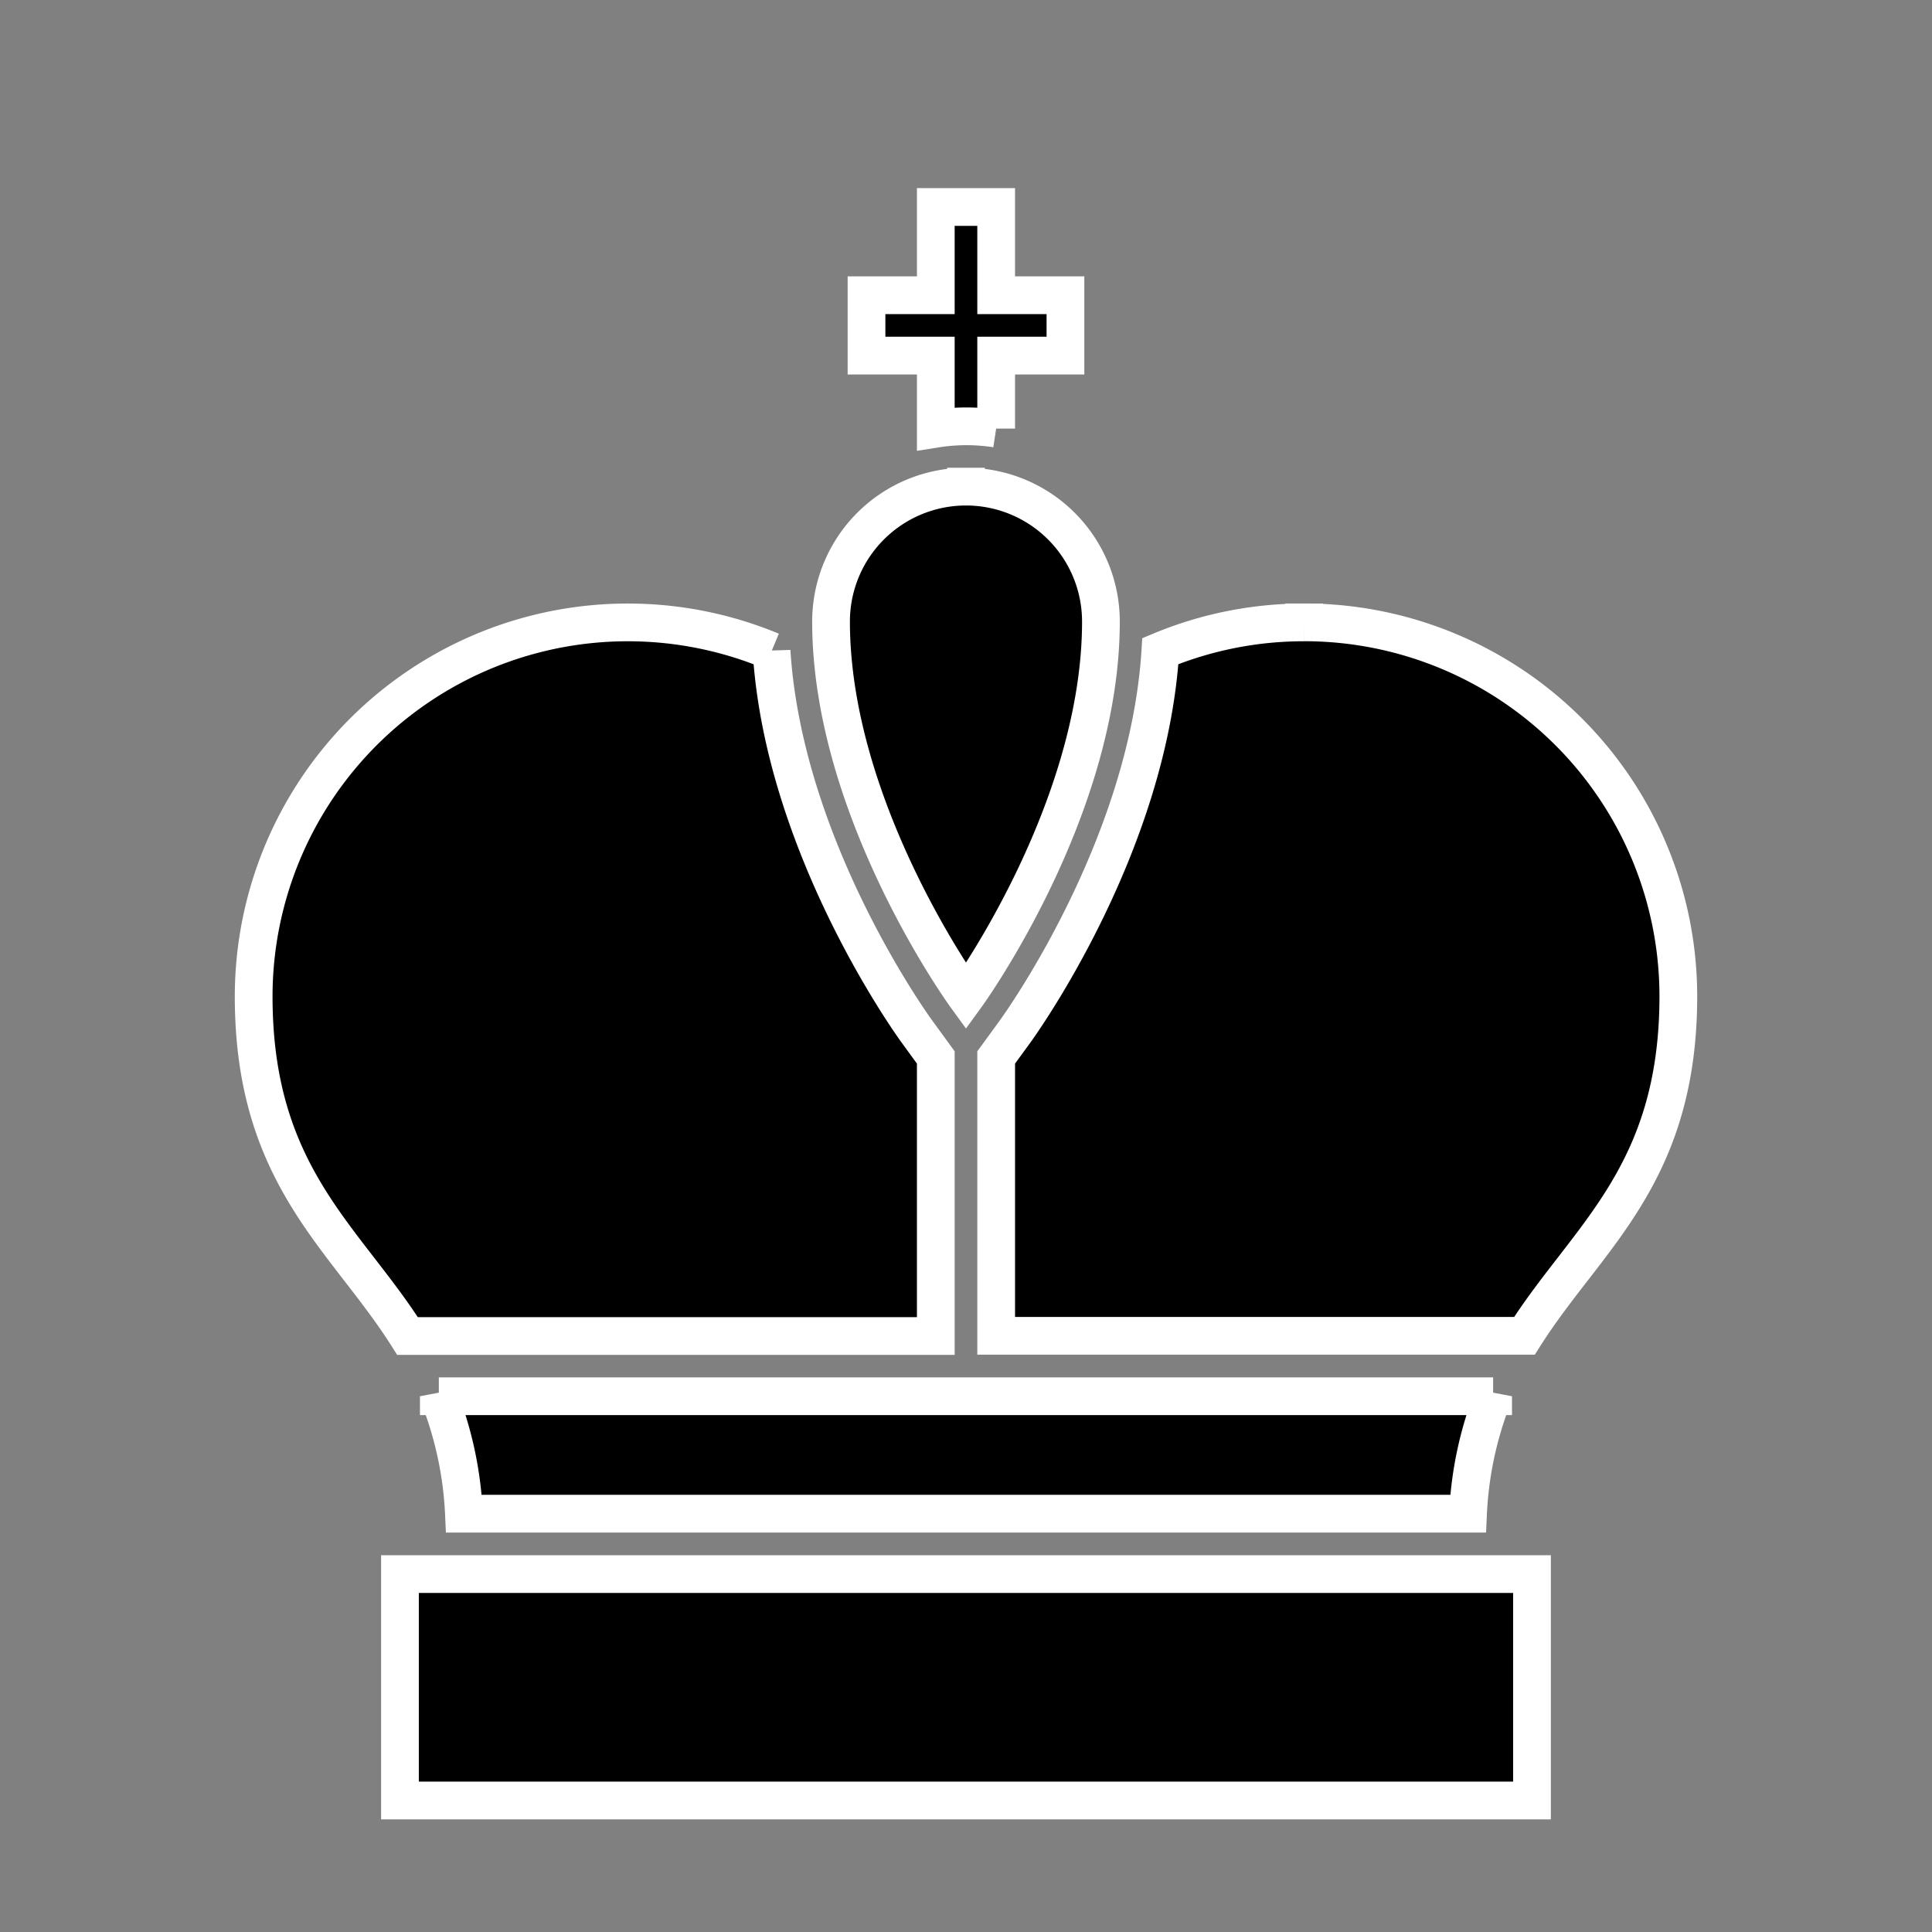<?xml version="1.0" encoding="UTF-8" standalone="no"?>
<svg
   xmlns:dc="http://purl.org/dc/elements/1.1/"
   xmlns:cc="http://creativecommons.org/ns#"
   xmlns:rdf="http://www.w3.org/1999/02/22-rdf-syntax-ns#"
   xmlns:svg="http://www.w3.org/2000/svg"
   xmlns="http://www.w3.org/2000/svg"
   xmlns:sodipodi="http://sodipodi.sourceforge.net/DTD/sodipodi-0.dtd"
   xmlns:inkscape="http://www.inkscape.org/namespaces/inkscape"
   viewBox="0 0 512 512"
   style="height: 512px; width: 512px;"
   version="1.1"
   id="svg8"
   sodipodi:docname="chess-king.svg"
   inkscape:version="0.92.1 r15371">
  <rect x="0" y="0" width="512" height="512" fill="#808080" stroke="none"/>
  <defs
     id="defs12" />
  <sodipodi:namedview
     pagecolor="#ffffff"
     bordercolor="#666666"
     borderopacity="1"
     objecttolerance="10"
     gridtolerance="10"
     guidetolerance="10"
     inkscape:pageopacity="0"
     inkscape:pageshadow="2"
     inkscape:window-width="1846"
     inkscape:window-height="1057"
     id="namedview10"
     showgrid="false"
     inkscape:zoom="0.4609375"
     inkscape:cx="256"
     inkscape:cy="256"
     inkscape:window-x="-8"
     inkscape:window-y="-8"
     inkscape:window-maximized="1"
     inkscape:current-layer="svg8" />
  <path
     d="M0 0h512v512H0z"
     fill="#000"
     opacity="0"
     id="path2"
     inkscape:export-xdpi="12"
     inkscape:export-ydpi="12" />
  <g
     class=""
     transform="translate(0,0)"
     style="touch-action:none;fill:#000000;fill-opacity:1;stroke:#ffffff;stroke-opacity:1;stroke-width:10;stroke-miterlimit:4;stroke-dasharray:none"
     id="g6"
     inkscape:export-xdpi="12"
     inkscape:export-ydpi="12">
    <path
       fill="#000"
       d="M405.995 477.15h-300v-60h300v60zm-10.3-107.13h-279.4a96.88 96.88 0 0 1 6.65 31.12h266.1a96.88 96.88 0 0 1 6.65-31.12zm-139.7-241.06a35.76 35.76 0 0 0-35.76 35.76c0 50.16 35.76 99.34 35.76 99.34s35.76-49.18 35.76-99.34a35.76 35.76 0 0 0-35.76-35.76zm8-15.38V94.24h18.36v-16h-18.36V54.85h-16v23.39h-18.36v16h18.36v19.38a51.9 51.9 0 0 1 16-.04zm81.64 51.36a98.74 98.74 0 0 0-38.13 7.61c-3.23 51.75-37.07 98.85-38.58 100.93l-4.93 6.76V354h140c16.57-26.15 40.78-42.41 40.78-90a99.13 99.13 0 0 0-99.14-99.07zm-141.16 7.61a99.16 99.16 0 0 0-137.25 91.51c0 47.55 24.21 63.82 40.78 90h139.99v-73.82l-4.94-6.79c-1.51-2.05-35.34-49.15-38.58-100.9z"
       id="path4"
       style="fill:#000000;fill-opacity:1;stroke:#ffffff;stroke-opacity:1;stroke-width:10;stroke-miterlimit:4;stroke-dasharray:none" />
  </g>
  <!-- react-empty: 6 -->
  <path
     inkscape:connector-curvature="0"
     style="opacity:0;fill:#000000"
     d="M 687.729,8.678 H 1199.729 V 520.678 H 687.729 Z"
     id="path2-5"
     inkscape:export-xdpi="12"
     inkscape:export-ydpi="12" />
  <g
     class=""
     style="fill:#fcfcfc;fill-opacity:1;stroke:#000000;stroke-width:10;stroke-miterlimit:4;stroke-dasharray:none;stroke-opacity:1"
     id="g6-1"
     transform="translate(687.729,8.678)"
     inkscape:export-xdpi="12"
     inkscape:export-ydpi="12">
    <path
       inkscape:connector-curvature="0"
       d="m 405.995,477.15 h -300 v -60 h 300 z m -10.3,-107.13 h -279.4 a 96.88,96.88 0 0 1 6.65,31.12 h 266.1 a 96.88,96.88 0 0 1 6.65,-31.12 z m -139.7,-241.06 a 35.76,35.76 0 0 0 -35.76,35.76 c 0,50.16 35.76,99.34 35.76,99.34 0,0 35.76,-49.18 35.76,-99.34 a 35.76,35.76 0 0 0 -35.76,-35.76 z m 8,-15.38 V 94.24 h 18.36 v -16 h -18.36 V 54.85 h -16 v 23.39 h -18.36 v 16 h 18.36 v 19.38 a 51.9,51.9 0 0 1 16,-0.04 z m 81.64,51.36 a 98.74,98.74 0 0 0 -38.13,7.61 c -3.23,51.75 -37.07,98.85 -38.58,100.93 l -4.93,6.76 V 354 h 140 c 16.57,-26.15 40.78,-42.41 40.78,-90 a 99.13,99.13 0 0 0 -99.14,-99.07 z m -141.16,7.61 a 99.16,99.16 0 0 0 -137.25,91.51 c 0,47.55 24.21,63.82 40.78,90 h 139.99 v -73.82 l -4.94,-6.79 c -1.51,-2.05 -35.34,-49.15 -38.58,-100.9 z"
       id="path4-3"
       style="fill:#fcfcfc;fill-opacity:1;stroke:#000000;stroke-width:10;stroke-miterlimit:4;stroke-dasharray:none;stroke-opacity:1" />
  </g>
</svg>
